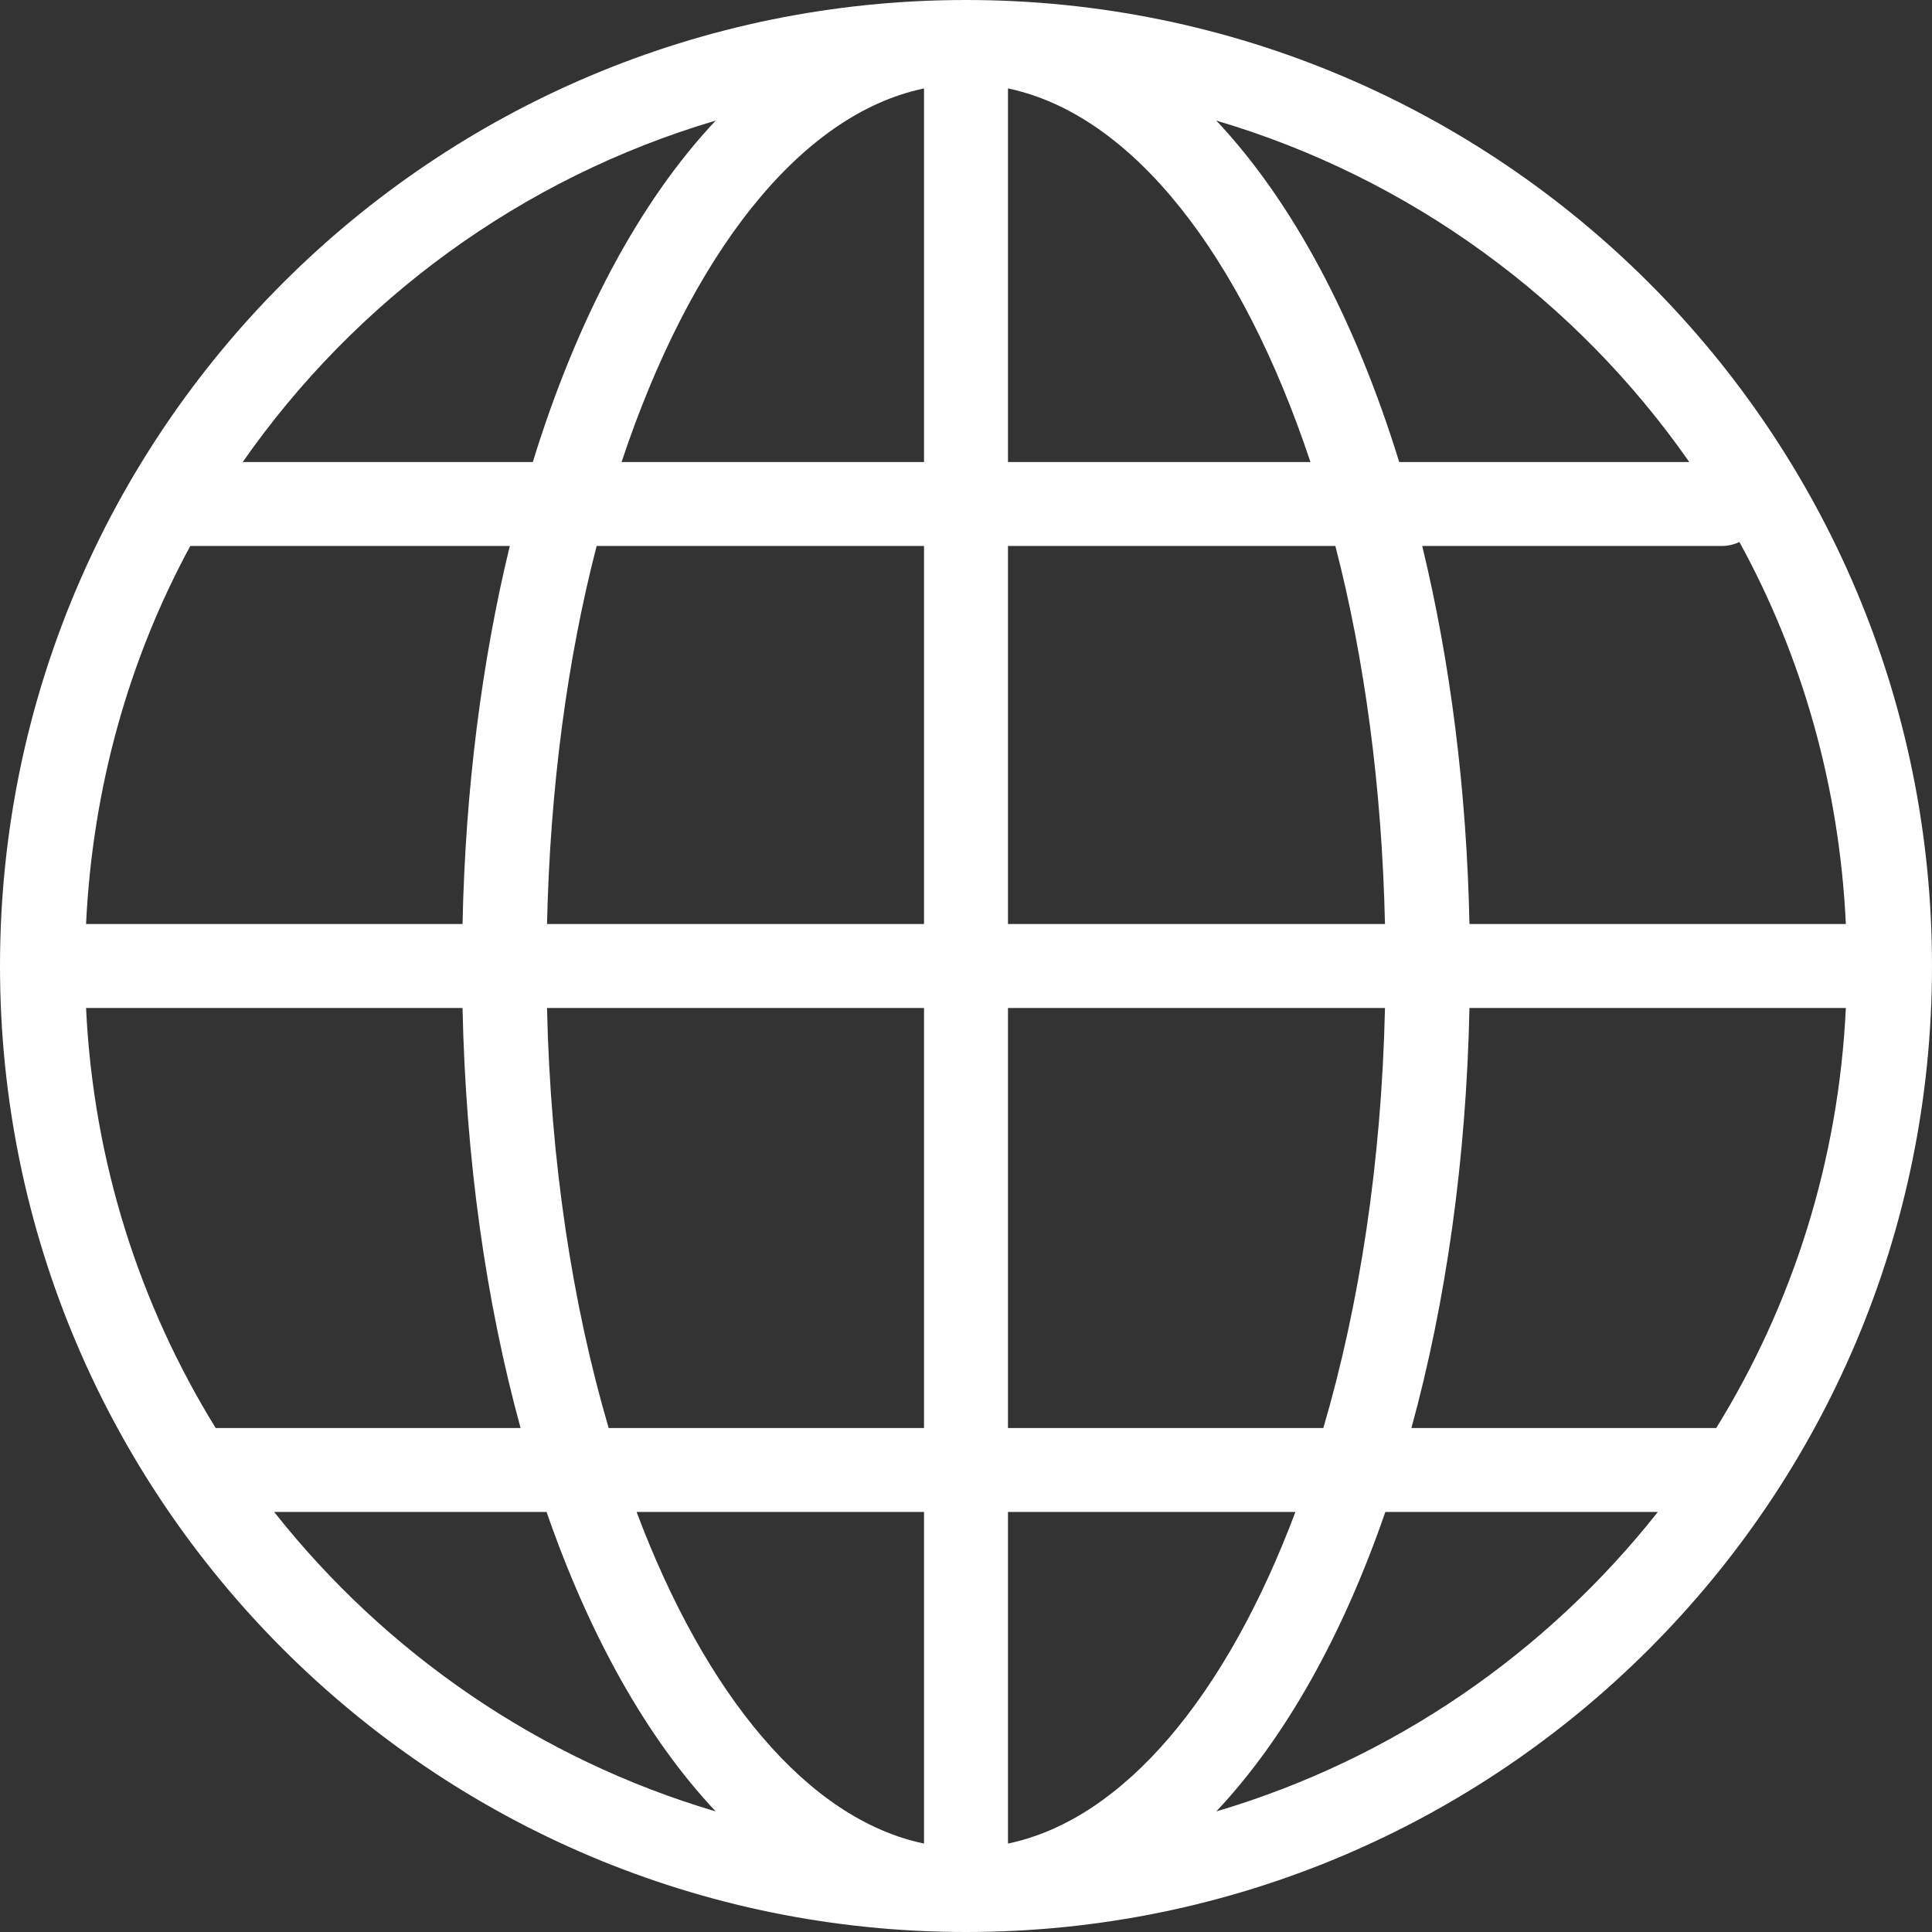 <?xml version="1.0" encoding="UTF-8"?>
<svg width="22px" height="22px" viewBox="0 0 22 22" version="1.1" xmlns="http://www.w3.org/2000/svg" xmlns:xlink="http://www.w3.org/1999/xlink">
    <rect x="0" y="0" width="22" height="22" fill="#333333" stroke="none"/>
    <!-- Generator: sketchtool 41.2 (35397) - http://www.bohemiancoding.com/sketch -->
    <title>A6979FFB-C4EB-40FF-8273-356350AD22F3</title>
    <desc>Created with sketchtool.</desc>
    <defs></defs>
    <g id="Page-1" stroke="none" stroke-width="1" fill="none" fill-rule="evenodd">
        <g id="00.1---ESTRUTURA-QMS---NAVBAR-E-ÍCONES" transform="translate(-1343, -409)" fill="#FFFFFF">
            <path d="M1358.775,426.217 L1361.878,426.217 C1360.609,427.823 1358.863,429.032 1356.85,429.627 C1357.635,428.794 1358.29,427.622 1358.775,426.217 Z M1349.224,426.217 C1349.711,427.622 1350.365,428.794 1351.15,429.627 C1349.137,429.032 1347.391,427.823 1346.122,426.217 L1349.224,426.217 Z M1349.067,414.261 L1345.764,414.261 C1347.052,412.416 1348.941,411.026 1351.15,410.373 C1350.277,411.299 1349.566,412.644 1349.067,414.261 Z M1358.933,414.261 C1358.434,412.644 1357.722,411.299 1356.85,410.373 C1359.059,411.026 1360.948,412.416 1362.236,414.261 L1358.933,414.261 Z M1359.733,419.522 C1359.701,417.99 1359.514,416.533 1359.195,415.217 L1362.609,415.217 C1362.679,415.217 1362.746,415.2 1362.807,415.172 C1363.521,416.473 1363.945,417.951 1364.019,419.522 L1359.733,419.522 Z M1354.478,425.261 L1354.478,420.478 L1358.771,420.478 C1358.732,422.228 1358.481,423.858 1358.069,425.261 L1354.478,425.261 Z M1354.478,426.217 L1357.751,426.217 C1356.969,428.298 1355.804,429.716 1354.478,429.993 L1354.478,426.217 Z M1353.522,426.217 L1353.522,429.993 C1352.196,429.716 1351.031,428.298 1350.249,426.217 L1353.522,426.217 Z M1353.522,420.478 L1353.522,425.261 L1349.931,425.261 C1349.519,423.858 1349.268,422.228 1349.229,420.478 L1353.522,420.478 Z M1353.522,415.217 L1353.522,419.522 L1349.229,419.522 C1349.264,417.97 1349.46,416.507 1349.794,415.217 L1353.522,415.217 Z M1353.522,414.261 L1350.078,414.261 C1350.857,411.92 1352.096,410.305 1353.522,410.007 L1353.522,414.261 Z M1358.206,415.217 C1358.54,416.507 1358.736,417.97 1358.771,419.522 L1354.478,419.522 L1354.478,415.217 L1358.206,415.217 Z M1354.478,414.261 L1354.478,410.007 C1355.904,410.305 1357.143,411.92 1357.922,414.261 L1354.478,414.261 Z M1348.805,415.217 C1348.486,416.533 1348.299,417.99 1348.267,419.522 L1343.98,419.522 C1344.054,417.97 1344.467,416.507 1345.167,415.217 L1348.805,415.217 Z M1348.267,420.478 C1348.303,422.199 1348.534,423.825 1348.928,425.261 L1345.456,425.261 C1344.59,423.858 1344.063,422.228 1343.98,420.478 L1348.267,420.478 Z M1359.072,425.261 C1359.466,423.825 1359.697,422.199 1359.733,420.478 L1364.019,420.478 C1363.936,422.228 1363.41,423.858 1362.543,425.261 L1359.072,425.261 Z M1343,420 C1343,426.075 1347.925,431 1354,431 C1360.075,431 1365,426.075 1365,420 C1365,413.925 1360.075,409 1354,409 C1347.925,409 1343,413.925 1343,420 Z" id="GLOBE-Copy"></path>
        </g>
    </g>
</svg>